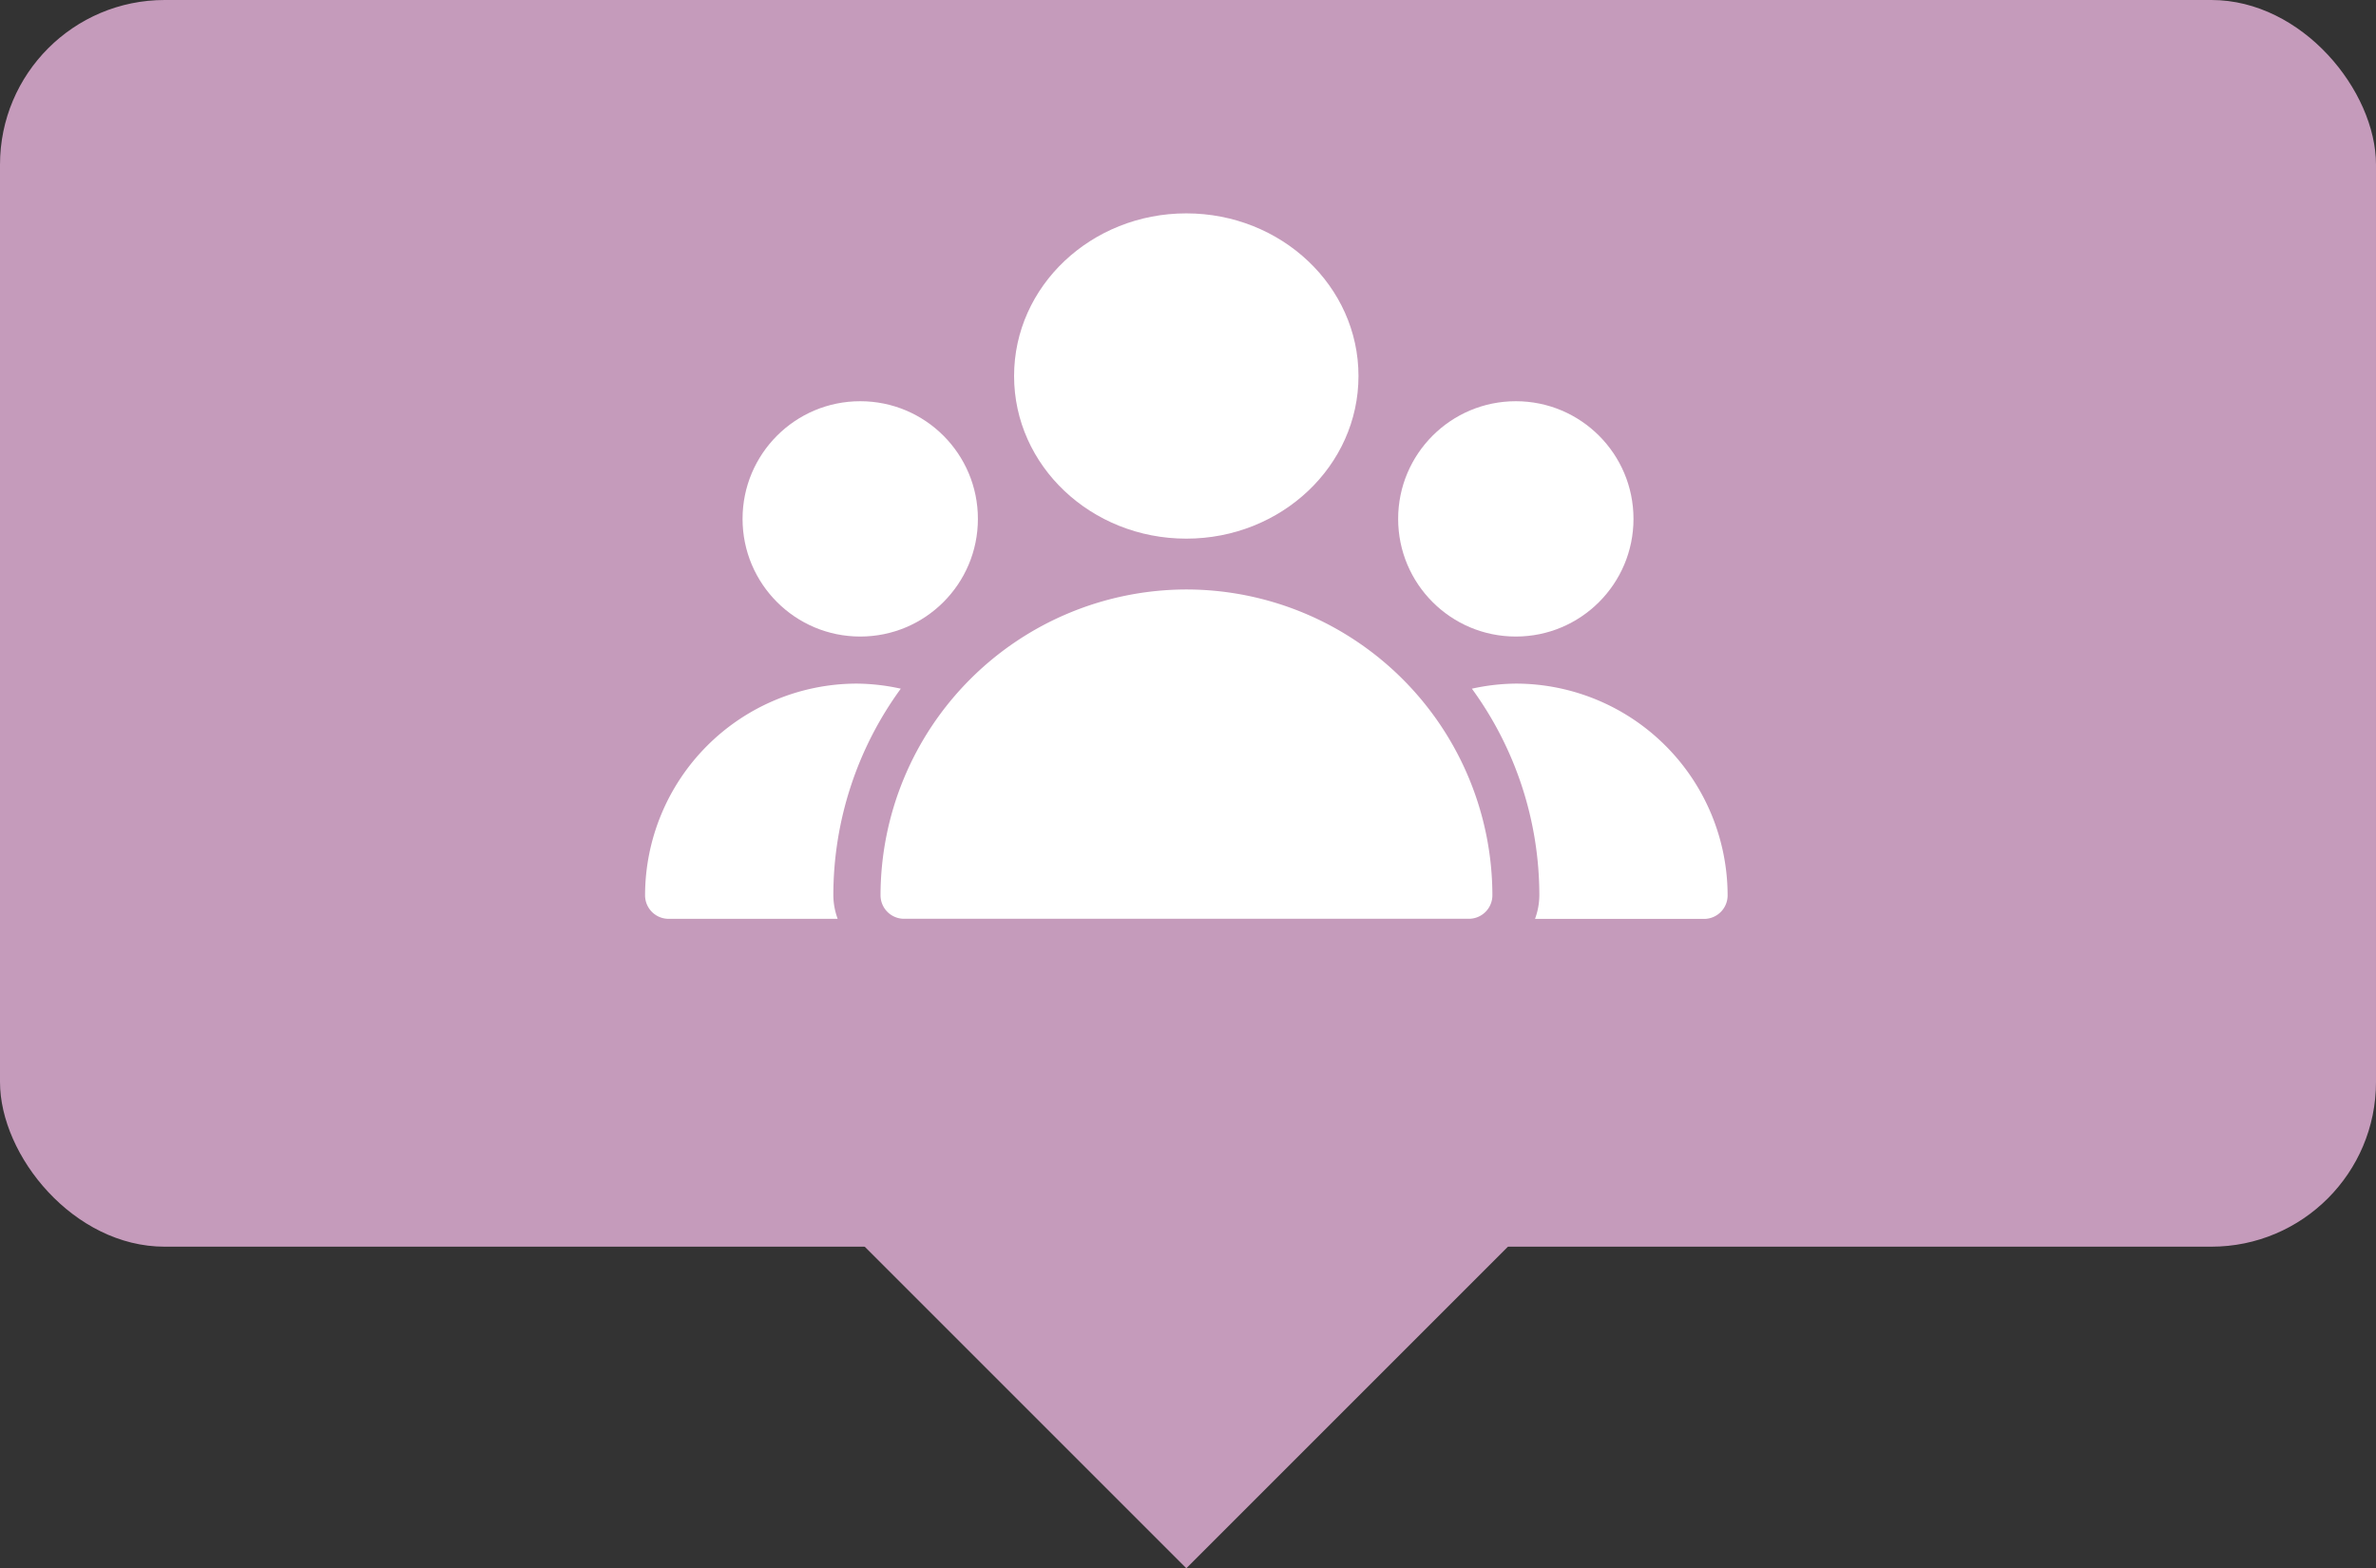 <svg xmlns="http://www.w3.org/2000/svg" width="101" height="66.672" viewBox="0 0 101 66.672">
  <rect x="0" y="0" width="101" height="66.672" fill="#333333" stroke="none"/>
  <g id="Group_3140" data-name="Group 3140" transform="translate(-898 -9333)">
    <rect id="Rectangle_378" data-name="Rectangle 378" width="101" height="53" rx="7" transform="translate(898 9333)" fill="#c59bbb"/>
    <rect id="Rectangle_379" data-name="Rectangle 379" width="19.521" height="19.521" transform="translate(948.429 9372.065) rotate(45)" fill="#c59bbb"/>
    <g id="user_1_" data-name="user (1)" transform="translate(925.421 9342.071)">
      <g id="Group_3129" data-name="Group 3129" transform="translate(15.686 0)">
        <g id="Group_3128" data-name="Group 3128" transform="translate(0 0)">
          <ellipse id="Ellipse_614" data-name="Ellipse 614" cx="7.32" cy="6.914" rx="7.32" ry="6.914" transform="translate(0 0)" fill="#fff"/>
        </g>
      </g>
      <g id="Group_3131" data-name="Group 3131" transform="translate(32.012 7.986)">
        <g id="Group_3130" data-name="Group 3130">
          <circle id="Ellipse_615" data-name="Ellipse 615" cx="5.002" cy="5.002" r="5.002" fill="#fff"/>
        </g>
      </g>
      <g id="Group_3133" data-name="Group 3133" transform="translate(4.144 7.986)">
        <g id="Group_3132" data-name="Group 3132">
          <circle id="Ellipse_616" data-name="Ellipse 616" cx="5.002" cy="5.002" r="5.002" fill="#fff"/>
        </g>
      </g>
      <g id="Group_3135" data-name="Group 3135" transform="translate(10.004 15.989)">
        <g id="Group_3134" data-name="Group 3134">
          <path id="Path_7661" data-name="Path 7661" d="M119.671,256a13.02,13.02,0,0,0-13,13,1,1,0,0,0,1,1h24.009a1,1,0,0,0,1-1A13.02,13.02,0,0,0,119.671,256Z" transform="translate(-106.666 -256)" fill="#fff"/>
        </g>
      </g>
      <g id="Group_3137" data-name="Group 3137" transform="translate(0 19.991)">
        <g id="Group_3136" data-name="Group 3136" transform="translate(0 0)">
          <path id="Path_7662" data-name="Path 7662" d="M10.87,298.883A8.974,8.974,0,0,0,9,298.667a9.014,9.014,0,0,0-9,9,1,1,0,0,0,1,1H8.187a2.966,2.966,0,0,1-.184-1A14.911,14.911,0,0,1,10.87,298.883Z" transform="translate(0 -298.667)" fill="#fff"/>
        </g>
      </g>
      <g id="Group_3139" data-name="Group 3139" transform="translate(35.147 19.991)">
        <g id="Group_3138" data-name="Group 3138" transform="translate(0 0)">
          <path id="Path_7663" data-name="Path 7663" d="M376.63,298.667a8.971,8.971,0,0,0-1.867.216,14.911,14.911,0,0,1,2.867,8.787,2.966,2.966,0,0,1-.184,1h7.187a1,1,0,0,0,1-1A9.014,9.014,0,0,0,376.63,298.667Z" transform="translate(-374.763 -298.667)" fill="#fff"/>
        </g>
      </g>
    </g>
  </g>
</svg>
